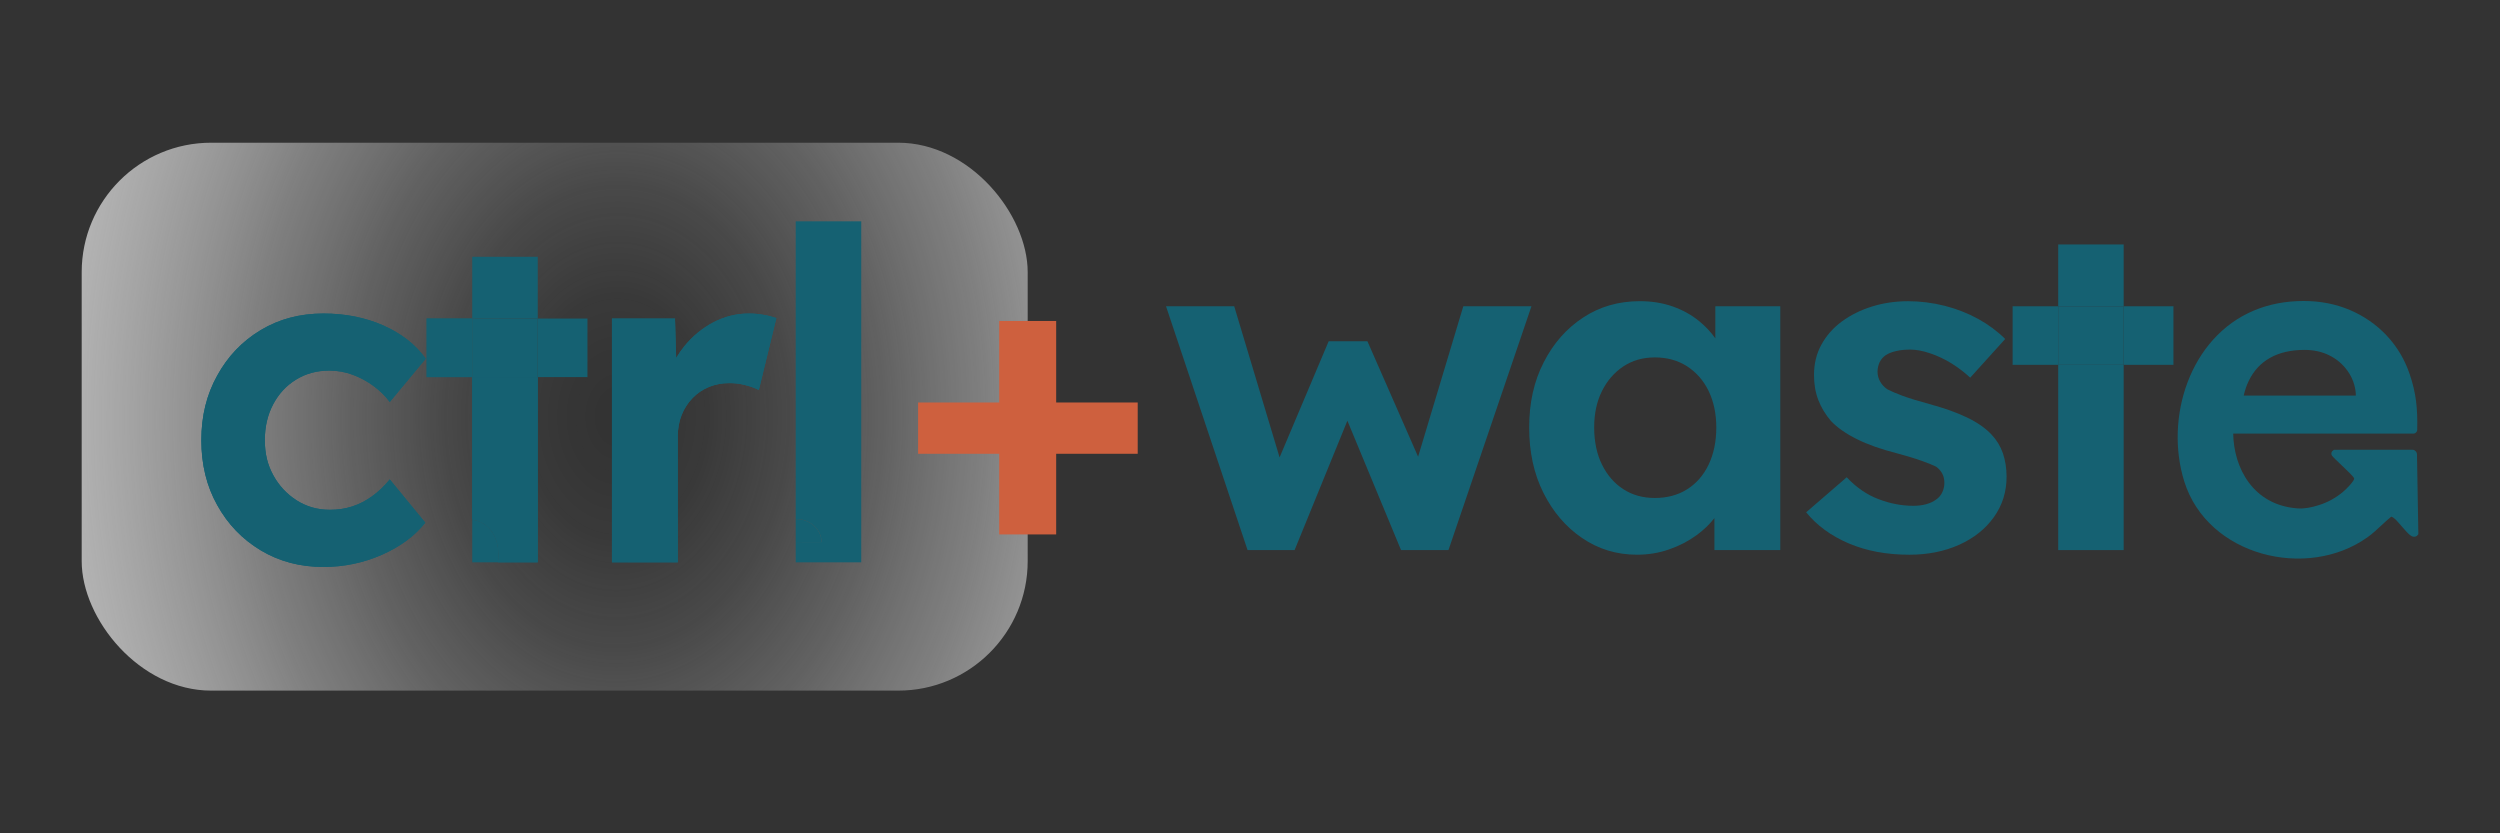 <?xml version="1.0" encoding="UTF-8"?>
<svg id="Layer_1" xmlns="http://www.w3.org/2000/svg" xmlns:xlink="http://www.w3.org/1999/xlink" version="1.1" viewBox="0 0 4500 1500">
  <rect x="0" y="0" width="4500" height="1500" fill="#333333" stroke="none"/>
  <!-- Generator: Adobe Illustrator 29.6.1, SVG Export Plug-In . SVG Version: 2.1.1 Build 9)  -->
  <defs>
    <style>
      .st0 {
        fill: url(#radial-gradient);
      }

      .st1 {
        fill: #156172;
      }

      .st2 {
        fill: #ce603e;
      }
    </style>
    <radialGradient id="radial-gradient" cx="1110.74" cy="748.16" fx="1110.74" fy="748.16" r="1068.29" gradientTransform="translate(8.67 -262.17) rotate(.49) scale(1 1.34)" gradientUnits="userSpaceOnUse">
      <stop offset=".03" stop-color="#fff" stop-opacity="0"/>
      <stop offset=".15" stop-color="#fdfdfd" stop-opacity=".03"/>
      <stop offset=".29" stop-color="#f7f7f7" stop-opacity=".11"/>
      <stop offset=".45" stop-color="#eee" stop-opacity=".25"/>
      <stop offset=".62" stop-color="#e1e1e1" stop-opacity=".44"/>
      <stop offset=".8" stop-color="#d1d1d1" stop-opacity=".69"/>
      <stop offset=".99" stop-color="#bdbdbd" stop-opacity=".98"/>
      <stop offset="1" stop-color="#bcbcbc"/>
    </radialGradient>
  </defs>
  <g>
    <rect class="st0" x="147.04" y="256.88" width="1702.8" height="986.24" rx="233.06" ry="233.06"/>
    <g>
      <path class="st1" d="M766.31,645.6l-64.72,77.97c-7.81-10.58-17.46-20.03-29.07-28.66-11.51-8.53-24.14-15.31-37.7-20.34-13.56-5.03-27.53-7.5-41.91-7.5-22.7,0-42.63,5.44-60.1,16.33-17.46,10.68-31.13,25.58-41.09,44.38-9.96,18.8-15,40.27-15,64.62s5.14,44.99,15.41,63.38c10.17,18.59,24.24,33.59,41.91,44.89,17.77,11.3,37.6,16.95,59.69,16.95,14.38,0,27.94-1.95,40.68-6.16,12.74-4.11,24.76-10.48,36.06-18.7,11.3-8.32,21.78-18.29,31.13-29.79l63.9,77.87c-18.8,23.83-44.79,43.04-77.97,57.73-33.18,14.59-68.31,21.98-105.4,21.98-42.02,0-79.61-9.96-112.8-29.89-33.18-19.93-59.27-47.05-78.28-81.36-19.21-34.21-28.66-73.25-28.66-116.9s9.45-81.98,28.66-116.49c19-34.62,45.1-61.84,78.28-81.77,33.18-19.93,70.78-29.79,112.8-29.79,39.24,0,75.3,7.09,107.86,21.47,32.56,14.48,58.04,34.31,76.33,59.79Z"/>
      <path class="st1" d="M967.96,678.78v333.46h-71.6c.72-4.31,1.03-8.94,1.03-13.77,0-12.64-2.47-23.63-6.99-33.18-3.49-7.09-8.01-13.05-13.56-17.98-1.85-1.64-3.8-3.08-5.96-4.52-1.03-.62-2.05-1.34-3.18-1.85-2.16-1.23-4.42-2.16-6.78-3.08-3.49-1.23-7.09-2.05-10.89-2.67v-256.41h117.93Z"/>
      <rect class="st1" x="767.95" y="573.39" width="82.08" height="105.4"/>
      <path class="st1" d="M1397.47,572.56l-31.54,129.33c-6.47-3.18-14.59-6.16-23.94-8.63-9.45-2.47-19.11-3.7-29.07-3.7-13.35,0-25.58,2.36-36.88,6.99-11.4,4.73-21.16,11.3-29.48,20.03-8.32,8.53-14.79,18.49-19.52,30.2-4.62,11.61-6.99,24.35-6.99,38.11v227.34h-118.55v-438.85h113.51l2.05,70.99c4.42-7.29,9.14-14.18,14.48-20.85,15-18.39,32.56-32.87,52.7-43.45,20.24-10.48,41.4-15.72,63.49-15.72,9.45,0,18.59.82,27.43,2.47,8.83,1.54,16.23,3.6,22.29,5.75Z"/>
      <path class="st1" d="M1471.64,953.58c2.16,3.08,3.8,6.37,5.03,9.76-1.23-3.39-2.98-6.68-5.14-9.76-1.13-1.54-2.26-2.98-3.49-4.31,1.23,1.23,2.47,2.77,3.6,4.31Z"/>
      <g>
        <path class="st1" d="M890.4,965.29c4.52,9.55,6.99,20.55,6.99,33.18,0,4.83-.31,9.45-1.03,13.77h-46.33v-76.84c3.8.41,7.4,1.34,10.89,2.47,2.36.92,4.62,1.85,6.78,3.08,1.13.62,2.16,1.23,3.18,1.95,2.16,1.34,4.11,2.88,5.96,4.42,5.55,4.93,10.07,10.89,13.56,17.98Z"/>
        <path class="st1" d="M766.31,645.6l-64.72,77.97c-7.81-10.58-17.46-20.03-29.07-28.66-11.51-8.53-24.14-15.31-37.7-20.34-13.56-5.03-27.53-7.5-41.91-7.5-22.7,0-42.63,5.44-60.1,16.33-17.46,10.68-31.13,25.58-41.09,44.38-9.96,18.8-15,40.27-15,64.62s5.14,44.99,15.41,63.38c10.17,18.59,24.24,33.59,41.91,44.89,17.77,11.3,37.6,16.95,59.69,16.95,14.38,0,27.94-1.95,40.68-6.16,12.74-4.11,24.76-10.48,36.06-18.7,11.3-8.32,21.78-18.29,31.13-29.79l63.9,77.87c-18.8,23.83-44.79,43.04-77.97,57.73-33.18,14.59-68.31,21.98-105.4,21.98-42.02,0-79.61-9.96-112.8-29.89-33.18-19.93-59.27-47.05-78.28-81.36-19.21-34.21-28.66-73.25-28.66-116.9s9.45-81.98,28.66-116.49c19-34.62,45.1-61.84,78.28-81.77,33.18-19.93,70.78-29.79,112.8-29.79,39.24,0,75.3,7.09,107.86,21.47,32.56,14.48,58.04,34.31,76.33,59.79Z"/>
        <rect class="st1" x="850.03" y="573.39" width="117.93" height="105.4"/>
        <path class="st1" d="M1550.23,398.44v613.8h-117.93v-36.47h46.64v-1.64c-.21-3.8-1.03-7.29-2.26-10.79-1.23-3.39-2.88-6.68-5.03-9.76-1.13-1.54-2.36-3.08-3.6-4.31-3.7-4.21-8.01-7.4-13.05-9.96-3.39-1.64-6.88-2.98-10.68-3.8-3.8-.82-7.7-1.23-11.92-1.23h-.1V398.44h117.93Z"/>
        <path class="st1" d="M967.96,678.78v333.46h-71.6c.72-4.31,1.03-8.94,1.03-13.77,0-12.64-2.47-23.63-6.99-33.18-3.49-7.09-8.01-13.05-13.56-17.98-1.85-1.64-3.8-3.08-5.96-4.52-1.03-.62-2.05-1.34-3.18-1.85-2.16-1.23-4.42-2.16-6.78-3.08-3.49-1.23-7.09-2.05-10.89-2.67v-256.41h117.93Z"/>
        <rect class="st1" x="767.95" y="573.39" width="82.08" height="105.4"/>
        <path class="st1" d="M1478.93,975.77h-46.64v-41.5h.1c4.21,0,8.12.41,11.92,1.23,3.8.92,7.29,2.16,10.58,3.9,5.14,2.47,9.45,5.75,13.15,9.86,1.23,1.34,2.36,2.77,3.49,4.31,2.16,3.08,3.9,6.37,5.14,9.76,1.23,3.49,2.05,6.99,2.26,10.79v1.64Z"/>
        <path class="st1" d="M1397.47,572.56l-31.54,129.33c-6.47-3.18-14.59-6.16-23.94-8.63-9.45-2.47-19.11-3.7-29.07-3.7-13.35,0-25.58,2.36-36.88,6.99-11.4,4.73-21.16,11.3-29.48,20.03-8.32,8.53-14.79,18.49-19.52,30.2-4.62,11.61-6.99,24.35-6.99,38.11v227.34h-118.55v-438.85h113.51l2.05,70.99c4.42-7.29,9.14-14.18,14.48-20.85,15-18.39,32.56-32.87,52.7-43.45,20.24-10.48,41.4-15.72,63.49-15.72,9.45,0,18.59.82,27.43,2.47,8.83,1.54,16.23,3.6,22.29,5.75Z"/>
        <rect class="st1" x="850.03" y="462.23" width="117.93" height="111.15"/>
        <rect class="st1" x="967.96" y="573.39" width="89.48" height="105.4"/>
      </g>
    </g>
  </g>
  <path class="st2" d="M1652.59,816.8v-92.31h395.28v92.31h-395.28ZM1798.56,961.97v-384.23h102.56v384.23h-102.56Z"/>
  <g>
    <g id="j8AAOO">
      <path class="st1" d="M4350.53,817.94c-.07-4.65-3.91-8.42-8.49-8.42l-140.86.07-.44.3c-4.21,2.58-5.46,6.5-3.17,10.26,2.22,3.03,8.93,9.38,16.69,16.69,9.08,8.56,22.74,21.56,23.26,24.36.37,4.21-13.44,18.75-20.82,24.73-12.92,10.7-27.46,18.6-43.34,23.48-12.25,3.84-24.99,6.62-37.87,5.68-79.69-5.77-114.75-72.57-115.72-134.59h324.21c3.84,0,6.94-3.03,7.01-6.87.88-38.17-1.99-66.23-13.58-100.19-8.49-25.03-21.7-48.51-41.71-69.77-18.53-19.64-40.61-34.85-66-45.7-25.47-10.78-53.23-16.17-83.06-16.17-32.12,0-61.87,5.61-89.18,16.98-116.03,48.3-161.46,193.63-125.76,307.88,41.93,134.2,220.75,178.19,329.75,100.46,9.01-6.42,17.05-13.95,24.88-21.26,5.68-5.32,11.59-10.78,17.79-15.8.89-.07,1.62.3,2.81,1.11l.66.37c3.99,2.44,9.97,9.38,15.73,16.09l2.66,3.03c6.57,7.68,11.37,12.7,14.99,14.4,4.73,2.22,8.93,1.11,11.74-3.17l.3-.52-2.44-143.45ZM4047.83,685.47c8.86-18.31,21.7-32.12,38.54-41.49,16.91-9.45,37.58-14.17,61.87-14.17,16.61,0,31.6,3.32,44.81,9.97,13.36,6.65,24.21,16.02,32.85,28.2,8.57,12.25,13.51,25.84,14.55,40.68v3.4h-201.77c2.14-9.6,5.17-18.46,9.15-26.58Z"/>
    </g>
    <path class="st1" d="M3609.36,610.16l-62.97,69.65c-10.07-9.35-21.16-17.87-33.59-25.68-12.53-7.7-25.37-13.77-38.63-18.18-13.25-4.52-25.17-6.68-35.65-6.68-9.45,0-17.87.82-25.27,2.57-7.5,1.64-13.66,4.11-18.7,7.29-4.93,3.39-8.73,7.7-11.3,13.05-2.36,5.24-3.7,10.79-3.7,16.95s1.54,11.92,4.52,17.36c3.08,5.65,7.4,10.27,13.05,14.18,6.06,3.18,14.9,7.09,26.81,11.51,11.92,4.42,28.04,9.45,48.59,15,26.5,7.19,49.1,15.2,67.6,24.04,18.59,8.94,33.28,19,44.38,30.72,9.45,9.96,16.33,21.26,20.75,34,4.31,12.74,6.57,26.81,6.57,42.32,0,27.12-7.6,51.26-22.81,72.53-15.2,21.26-36.06,37.91-62.56,49.82-26.61,11.92-56.5,17.87-89.68,17.87-40.89,0-77.15-6.78-108.99-20.34-31.85-13.56-57.32-32.26-76.74-55.99l73.04-63.08c17.05,18.18,36.16,31.43,57.22,39.34,20.96,8.12,41.91,12.02,62.97,12.02,8.32,0,15.92-.92,22.81-2.88,6.99-1.85,12.94-4.73,17.87-8.32,5.03-3.49,8.73-7.91,11.2-13.15,2.47-5.34,3.7-10.99,3.7-17.05,0-12.22-4.93-21.88-14.9-29.07-5.55-2.77-14.18-6.27-25.68-10.38-11.61-4.21-26.5-8.73-44.79-13.66-28.25-7.19-52.19-15.61-71.81-25.37-19.62-9.66-35.24-20.55-46.84-32.67-9.96-11.71-17.57-24.14-22.81-37.7-5.24-13.56-7.81-28.66-7.81-45.3,0-19.93,4.31-38.01,13.15-54.24,8.94-16.44,21.16-30.3,36.98-42.02,15.72-11.51,33.8-20.55,54.24-26.91,20.44-6.37,42.12-9.55,64.72-9.55s44.79,2.88,66.36,8.32c21.68,5.55,41.6,13.46,60.2,23.63,18.49,10.27,34.72,22.29,48.49,36.06Z"/>
    <rect class="st1" x="3704.79" y="551.3" width="117.83" height="105.4"/>
    <rect class="st1" x="3622.71" y="551.3" width="82.08" height="105.4"/>
    <path class="st1" d="M3204.51,551.3v438.85h-118.55v-57.63c-8.73,11.4-19.52,21.47-31.85,30.61-14.79,10.79-31.23,19.42-49.51,25.68-18.18,6.47-37.6,9.66-58.04,9.66-36.47,0-69.34-9.96-98.72-30-29.28-19.83-52.39-46.95-69.65-81.26-17.16-34.21-25.68-73.45-25.68-117.73s8.63-83.31,26.2-117.32c17.36-34.11,40.99-60.92,70.88-80.54,29.79-19.62,63.79-29.48,102.01-29.48,21.57,0,41.4,3.18,59.38,9.55,17.87,6.37,33.59,15,47.15,26.09,11.4,9.25,21.16,19.62,29.48,31.23v-57.73h116.9ZM3089.35,769.49c0-24.96-4.73-46.74-13.77-65.64-9.14-18.8-21.98-33.49-38.63-44.38-16.54-10.68-35.95-16.13-58.04-16.13s-40.47,5.44-56.81,16.13c-16.33,10.89-29.17,25.58-38.52,44.38-9.45,18.9-14.07,40.68-14.07,65.64s4.62,47.67,14.07,66.77c9.35,19,22.19,33.9,38.52,44.38,16.33,10.58,35.34,15.72,56.81,15.72s41.5-5.14,58.04-15.72c16.64-10.48,29.48-25.37,38.63-44.38,9.04-19.11,13.77-41.4,13.77-66.77Z"/>
    <rect class="st1" x="3704.79" y="656.7" width="117.83" height="333.46"/>
    <rect class="st1" x="3704.79" y="440.04" width="117.83" height="111.25"/>
    <rect class="st1" x="3822.62" y="551.3" width="89.58" height="105.4"/>
    <polygon class="st1" points="2756.6 551.31 2607.23 990.16 2521.87 990.16 2425.3 757.28 2330.28 990.16 2245.63 990.16 2160.37 735.29 2146.19 692.87 2144.24 687.02 2098.84 551.31 2221.59 551.31 2303.26 823.34 2391.61 614.28 2461.36 614.28 2552.58 822.1 2633.94 551.31 2756.6 551.31"/>
  </g>
</svg>